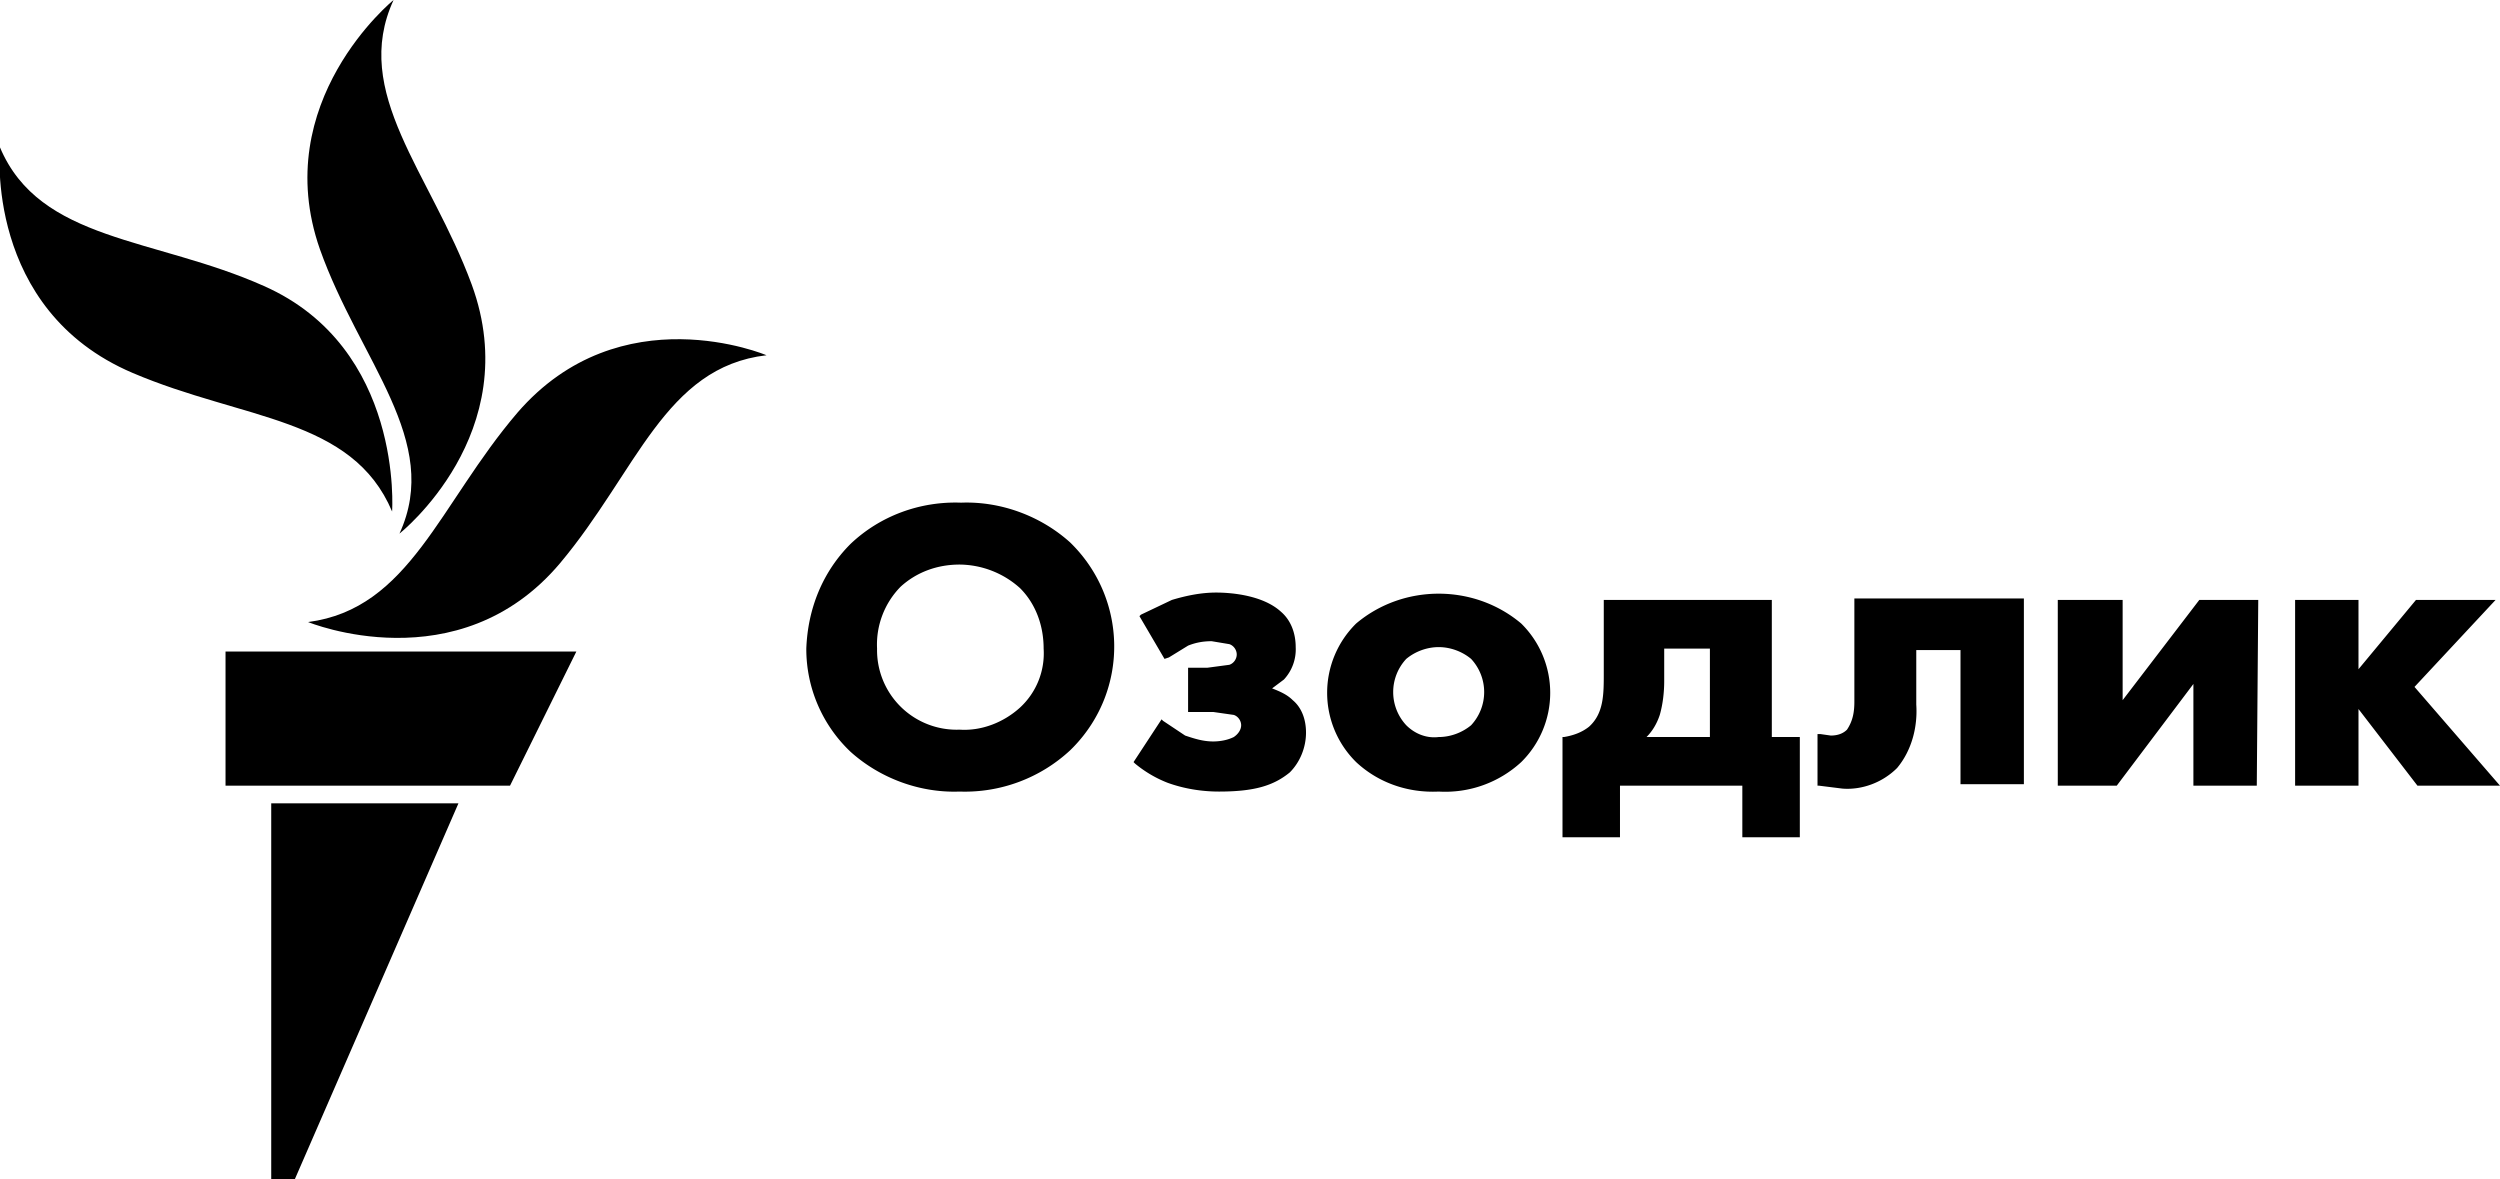 <svg class="svg-logo" viewBox="0 0 169.6 80">
  <path d="M52 24.1c-6.9.8-8.8 7.9-14 14.1-6.9 8.2-17.1 4-17.1 4 6.9-.9 8.9-8 14.2-14.2 7-8.1 16.9-3.9 16.9-3.9zM27.1 36.2s8.6-6.8 4.9-16.9c-2.8-7.6-8.2-13-5.3-19.3 0 0-8.5 6.9-5 16.9 2.7 7.6 8.3 13 5.4 19.3zm-.5-1.5s.8-11.1-8.7-15.3C10.5 16.1 2.7 16.4 0 10c0 0-1.1 11 9 15.3 7.5 3.2 14.9 3 17.6 9.4zM15.3 53.3h19.3l4.5-9.1H15.3v9.1zM18.4 80H20l11.1-25.5H18.4V80z" class="svg-logo__avatar"/>
  <path d="M65.1 53.7c-2.7.1-5.4-.9-7.4-2.7a9.6 9.6 0 0 1-3-7c.1-2.7 1.1-5.2 3-7.1 2-1.9 4.7-2.9 7.5-2.8 2.7-.1 5.4.9 7.4 2.7 3.9 3.8 4 10 .2 13.9l-.2.2a10.5 10.5 0 0 1-7.5 2.8zm0-15.4c-1.5 0-2.9.5-4 1.5a5.6 5.6 0 0 0-1.6 4.2 5.4 5.4 0 0 0 5.6 5.5c1.5.1 3-.5 4.1-1.5a5 5 0 0 0 1.6-4c0-1.5-.5-3-1.6-4.1a6.2 6.2 0 0 0-4.1-1.6zm17.6 15.4c-1.2 0-2.4-.2-3.5-.6a8 8 0 0 1-2.2-1.3l-.1-.1 1.9-2.9.1.1 1.5 1c.6.2 1.2.4 1.9.4.5 0 1-.1 1.4-.3.3-.2.5-.5.5-.8 0-.3-.2-.6-.5-.7l-1.4-.2h-1.7v-3h1.3l1.5-.2c.3-.1.5-.4.5-.7 0-.3-.2-.6-.5-.7l-1.2-.2c-.6 0-1.1.1-1.6.3l-1.3.8-.3.1-1.7-2.9.1-.1 2.1-1c1-.3 2-.5 3-.5 1.1 0 3.2.2 4.4 1.3.7.6 1 1.5 1 2.4a3 3 0 0 1-.8 2.2l-.8.6c.5.2 1 .4 1.4.8.6.5.9 1.3.9 2.2 0 1-.4 2-1.1 2.7-1.1.9-2.4 1.3-4.8 1.3zm14.9 0c-2.1.1-4.1-.6-5.6-2a6.6 6.6 0 0 1 0-9.4c3.2-2.7 8-2.7 11.2 0a6.6 6.6 0 0 1 0 9.4 7.6 7.6 0 0 1-5.6 2zm0-9.8c-.8 0-1.6.3-2.2.8a3.3 3.3 0 0 0 0 4.5c.6.6 1.4.9 2.2.8.8 0 1.6-.3 2.2-.8a3.3 3.3 0 0 0 0-4.5c-.6-.5-1.4-.8-2.2-.8zm24.5 12.9h-3.9v-3.5h-8.3v3.5H106V50h.1c.6-.1 1.2-.3 1.7-.7 1-.9 1-2.2 1-3.6v-5h11.4V50h1.9v6.8zM111.7 50h4.3v-6h-3.1v2.2c0 .8-.1 1.6-.3 2.3-.2.6-.5 1.1-.9 1.5zm13.3 3.5l-1.6-.2h-.1v-3.5h.2l.7.1c.4 0 .8-.1 1.1-.4.4-.6.5-1.2.5-1.9v-7h11.5v12.6H133v-9.1h-3v3.7c.1 1.5-.3 3.1-1.3 4.3-1 1-2.4 1.5-3.7 1.4zm28.1-.2h-4.3v-6.9l-5.2 6.9h-4V40.7h4.4v6.8l5.2-6.8h4l-.1 12.6zm16.5 0H164l-4-5.2v5.2h-4.3V40.7h4.3v4.7l3.9-4.7h5.4l-5.5 5.9 5.8 6.7z" class="svg-logo__type"/>
</svg>
